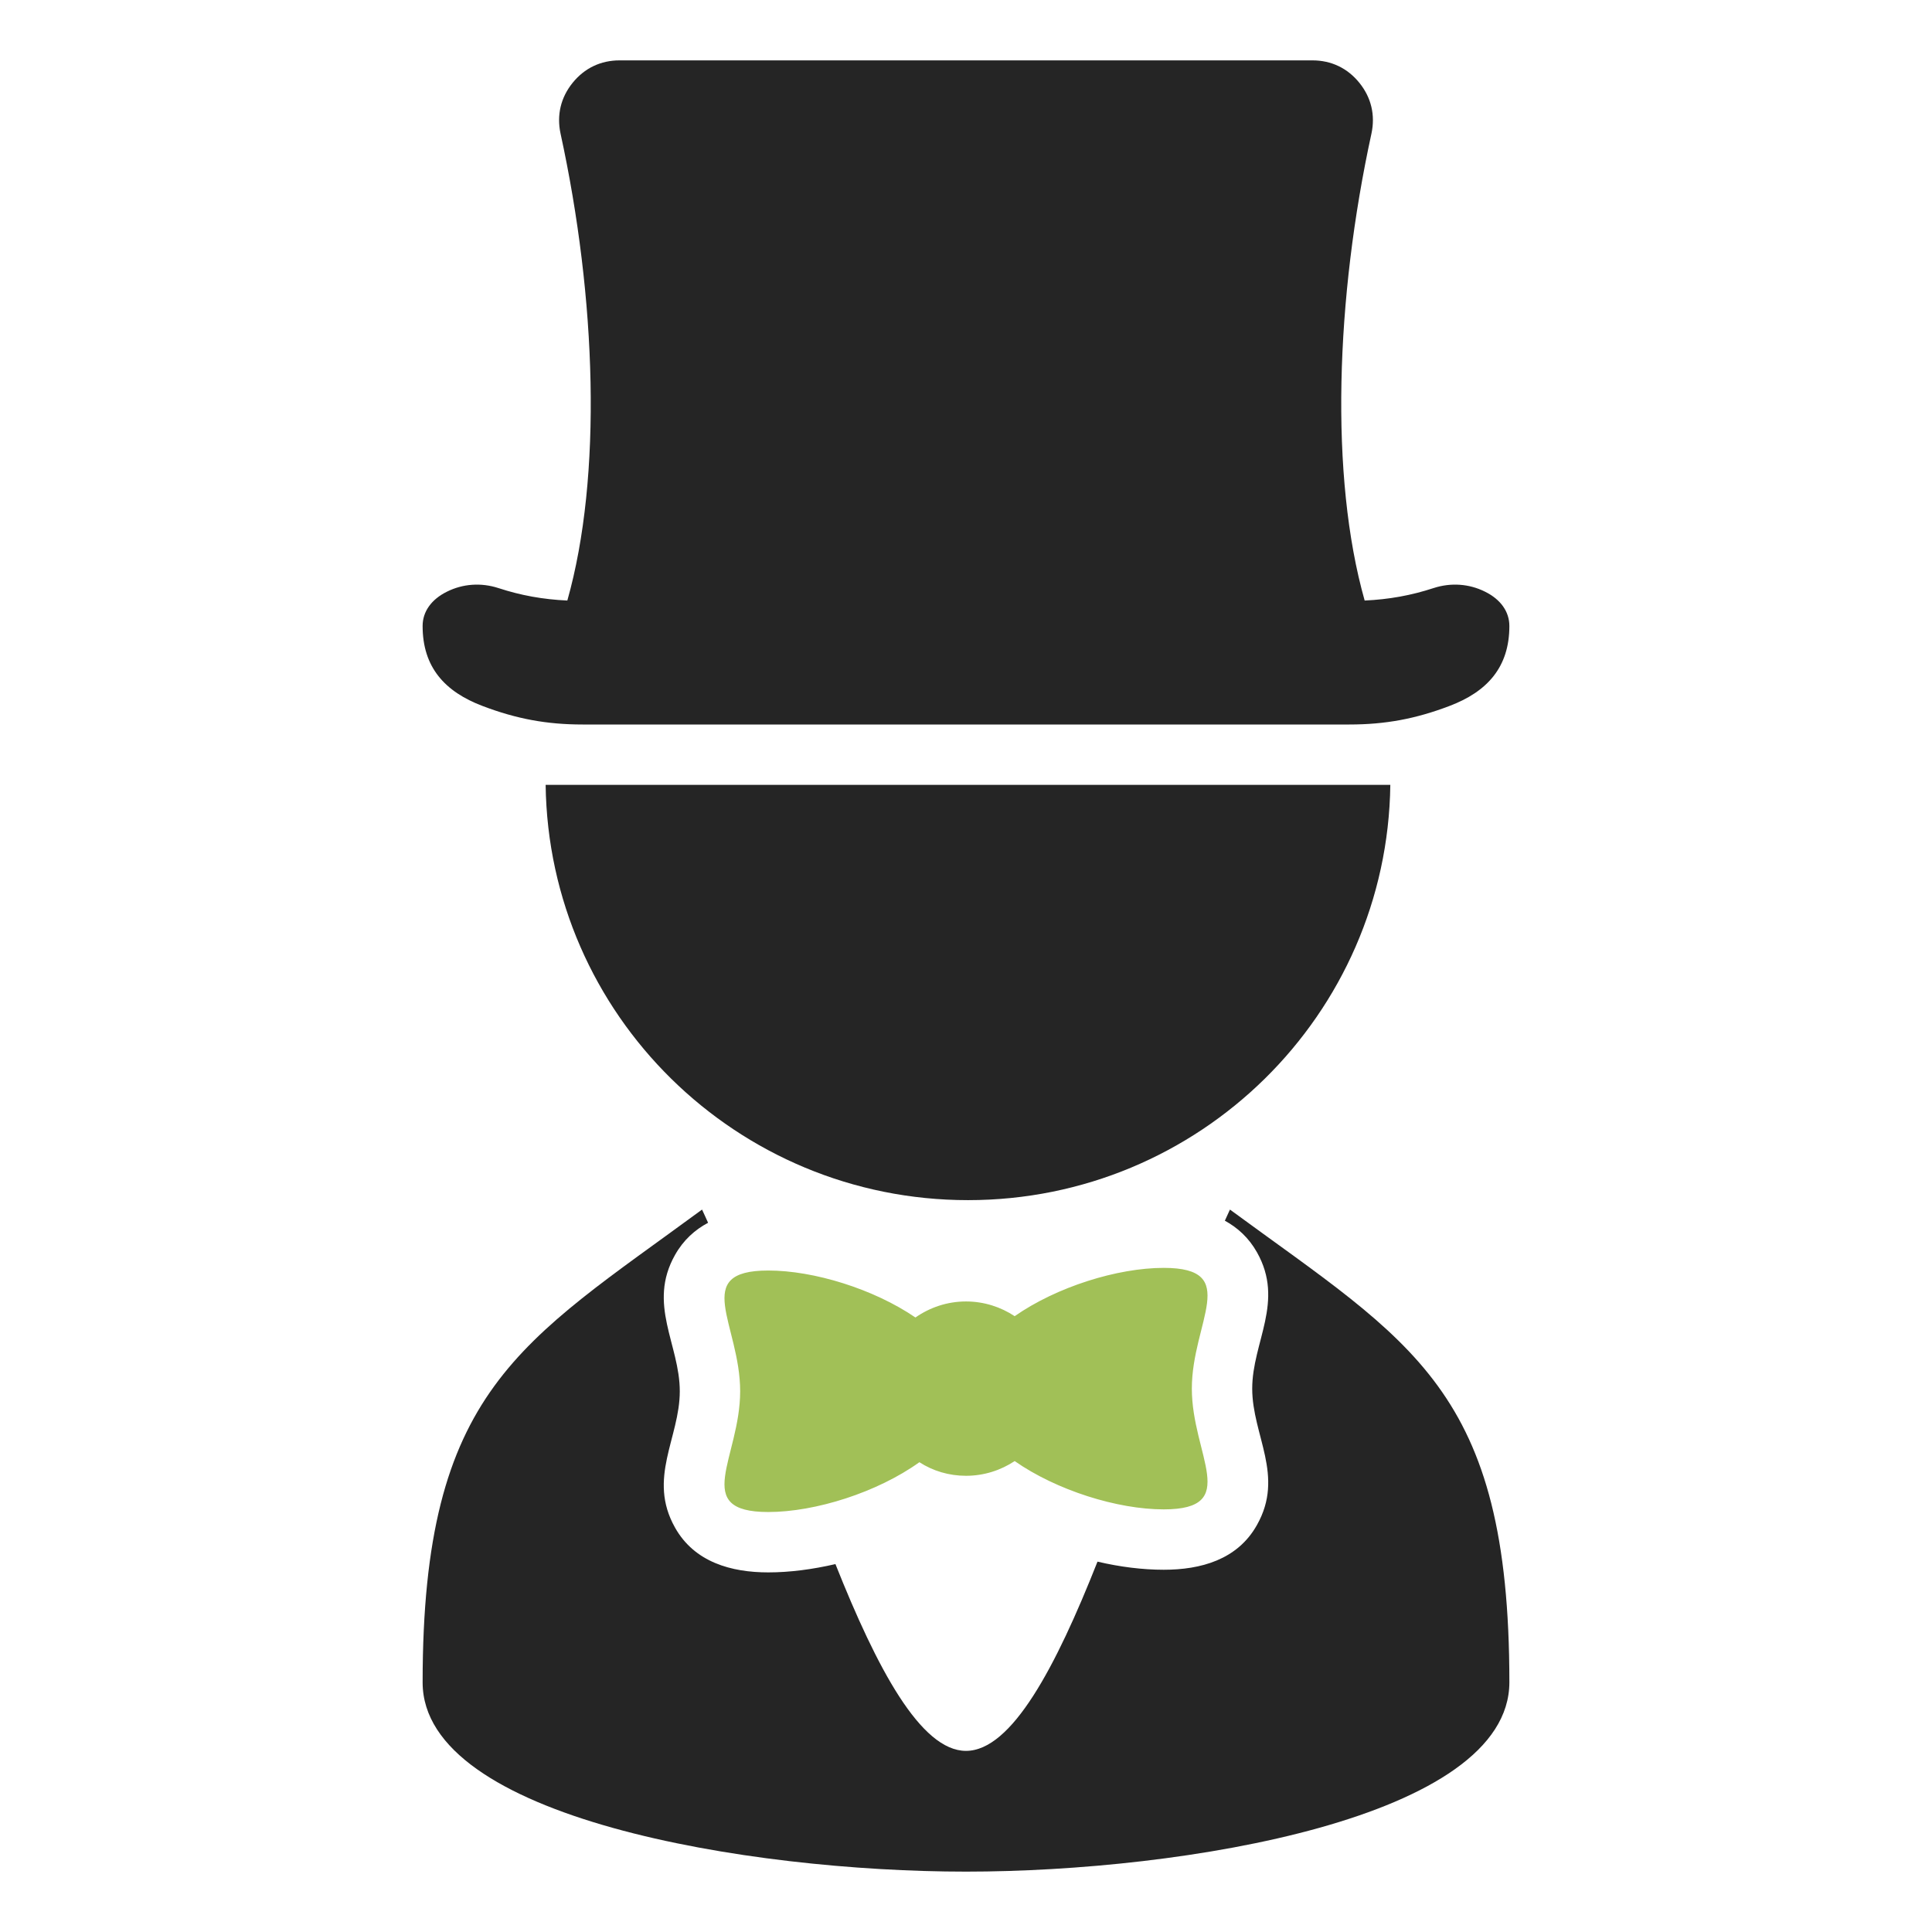 <?xml version="1.0" encoding="UTF-8"?>
<!DOCTYPE svg PUBLIC "-//W3C//DTD SVG 1.1//EN" "http://www.w3.org/Graphics/SVG/1.1/DTD/svg11.dtd">
<svg xmlns="http://www.w3.org/2000/svg" xml:space="preserve" width="1024px" height="1024px" shape-rendering="geometricPrecision" text-rendering="geometricPrecision" image-rendering="optimizeQuality" fill-rule="nonzero" clip-rule="evenodd" viewBox="0 0 10240 10240" xmlns:xlink="http://www.w3.org/1999/xlink">
	<title>magician icon</title>
	<desc>magician icon from the IconExperience.com O-Collection. Copyright by INCORS GmbH (www.incors.com).</desc>
	<path id="curve3" fill="#A1C057" d="M6168 6720c-246,0 -568,101 -790,256 -74,-49 -163,-78 -258,-78 -100,0 -192,32 -268,85 -221,-151 -538,-249 -780,-249 -413,0 -149,286 -149,640 0,353 -264,640 149,640 249,0 578,-104 801,-264 71,46 156,72 247,72 95,0 184,-29 258,-78 222,155 544,256 790,256 413,0 149,-287 149,-640 0,-353 264,-640 -149,-640z"/>
	<path id="curve2" fill="#252525" d="M8000 8916c0,720 -1728,1004 -2880,1004 -1152,0 -2880,-284 -2880,-1003 0,-1553 518,-1798 1481,-2506 11,23 21,46 32,70 -70,37 -131,92 -175,170 -148,262 25,475 25,723 0,247 -173,461 -25,723 103,183 298,237 494,237 114,0 235,-16 356,-44 220,553 452,990 692,990 242,0 476,-444 697,-1003 119,28 239,43 351,43 196,0 391,-53 494,-237 148,-262 -25,-475 -25,-723 0,-247 173,-461 25,-723 -43,-76 -102,-130 -170,-167 9,-20 18,-40 27,-59 964,708 1481,951 1481,2505z"/>
	<path id="curve1" fill="#252525" d="M7369 4160c-16,1218 -1012,2201 -2238,2201 -1227,0 -2223,-983 -2239,-2201l4477 0z"/>
	<path id="curve0" fill="#252525" d="M2642 3117c119,39 236,60 365,66 186,-658 154,-1603 -36,-2475 -21,-98 1,-191 64,-269 63,-78 149,-119 249,-119l3672 0c100,0 186,41 249,119 63,78 85,171 64,269 -190,872 -222,1817 -36,2475 129,-6 246,-27 365,-66 92,-30 189,-23 273,19 83,41 129,106 129,182 0,218 -117,348 -318,424 -179,68 -339,98 -530,98l-4064 0c-191,0 -351,-30 -530,-98 -201,-76 -318,-206 -318,-424 0,-76 46,-141 129,-182 84,-42 181,-49 273,-19z"/>
</svg>
